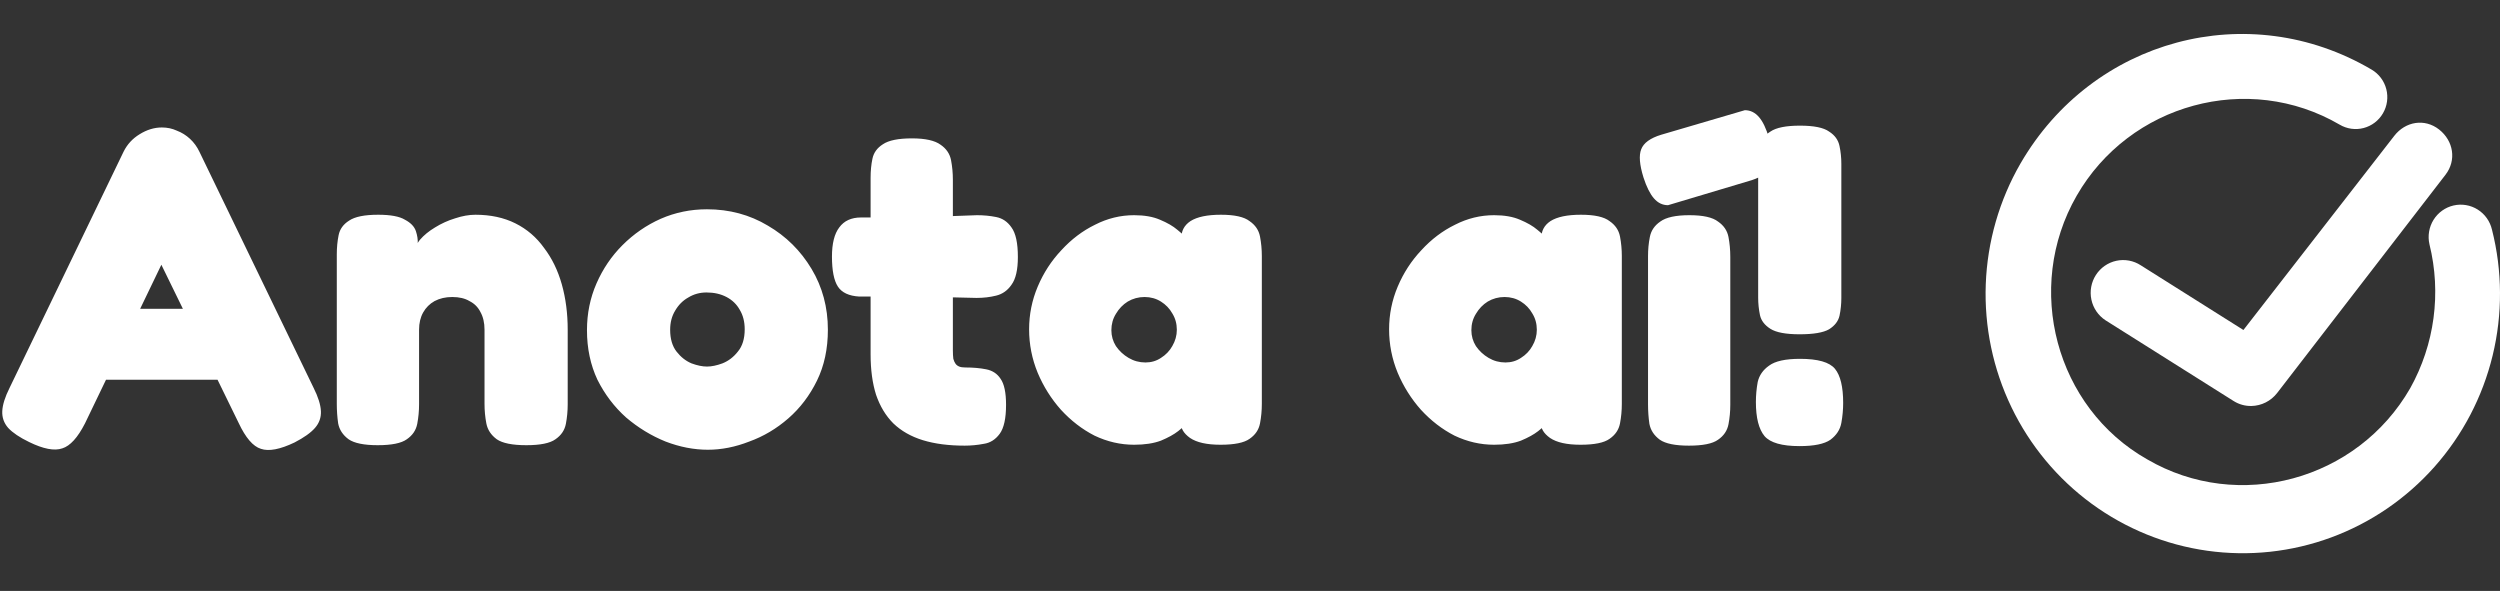 <svg width="385" height="91" viewBox="0 0 385 91" fill="none" xmlns="http://www.w3.org/2000/svg">
<rect x="0" y="0" width="385" height="91" fill="#333333" stroke="none"/>
<path d="M48.3 59.74C49 61.14 49.373 62.33 49.42 63.31C49.467 64.29 49.163 65.153 48.51 65.9C47.857 66.647 46.807 67.393 45.36 68.14C43.12 69.213 41.393 69.54 40.18 69.12C38.967 68.747 37.823 67.417 36.75 65.13L24.85 40.77L13.09 65.2C11.97 67.393 10.803 68.677 9.59 69.05C8.377 69.47 6.673 69.143 4.48 68.07C3.033 67.37 1.96 66.647 1.26 65.9C0.607 65.153 0.303 64.29 0.35 63.31C0.397 62.33 0.77 61.14 1.47 59.74L19.04 23.34C19.6 22.22 20.417 21.333 21.49 20.68C22.61 19.98 23.753 19.63 24.92 19.63C25.76 19.63 26.53 19.793 27.23 20.12C27.977 20.4 28.653 20.82 29.26 21.38C29.867 21.94 30.357 22.617 30.73 23.41L48.3 59.74ZM13.79 58.48L19.11 47.56H30.66L35.98 58.48H13.79ZM58.166 68.56C56.066 68.56 54.572 68.257 53.686 67.65C52.799 66.997 52.262 66.18 52.076 65.2C51.936 64.22 51.866 63.217 51.866 62.19V39.16C51.866 38.133 51.959 37.153 52.146 36.22C52.332 35.287 52.869 34.54 53.756 33.98C54.642 33.373 56.136 33.07 58.236 33.07C60.149 33.07 61.526 33.327 62.366 33.84C63.252 34.307 63.812 34.89 64.046 35.59C64.279 36.29 64.372 36.943 64.326 37.55C64.326 38.11 64.372 38.46 64.466 38.6L63.906 39.02C63.859 38.32 64.116 37.62 64.676 36.92C65.282 36.22 66.052 35.59 66.986 35.03C67.966 34.423 68.992 33.957 70.066 33.63C71.186 33.257 72.236 33.07 73.216 33.07C75.549 33.07 77.602 33.513 79.376 34.4C81.149 35.287 82.619 36.547 83.786 38.18C84.999 39.767 85.909 41.633 86.516 43.78C87.122 45.927 87.426 48.26 87.426 50.78V62.26C87.426 63.287 87.332 64.29 87.146 65.27C86.959 66.25 86.422 67.043 85.536 67.65C84.696 68.257 83.202 68.56 81.056 68.56C78.909 68.56 77.392 68.257 76.506 67.65C75.619 66.997 75.082 66.18 74.896 65.2C74.709 64.22 74.616 63.217 74.616 62.19V50.78C74.616 49.707 74.406 48.797 73.986 48.05C73.612 47.303 73.052 46.743 72.306 46.37C71.606 45.95 70.719 45.74 69.646 45.74C68.619 45.74 67.709 45.95 66.916 46.37C66.169 46.79 65.586 47.373 65.166 48.12C64.746 48.867 64.536 49.753 64.536 50.78V62.26C64.536 63.287 64.442 64.29 64.256 65.27C64.069 66.25 63.532 67.043 62.646 67.65C61.806 68.257 60.312 68.56 58.166 68.56ZM109.014 69.26C106.867 69.26 104.697 68.84 102.504 68C100.311 67.113 98.281 65.877 96.414 64.29C94.594 62.657 93.124 60.72 92.004 58.48C90.931 56.193 90.394 53.65 90.394 50.85C90.394 48.283 90.884 45.88 91.864 43.64C92.844 41.4 94.174 39.44 95.854 37.76C97.581 36.033 99.541 34.68 101.734 33.7C103.974 32.72 106.354 32.23 108.874 32.23C112.327 32.23 115.454 33.07 118.254 34.75C121.054 36.383 123.294 38.6 124.974 41.4C126.654 44.2 127.494 47.327 127.494 50.78C127.494 53.72 126.934 56.333 125.814 58.62C124.694 60.907 123.224 62.843 121.404 64.43C119.584 66.017 117.577 67.207 115.384 68C113.237 68.84 111.114 69.26 109.014 69.26ZM108.874 56.45C109.574 56.45 110.367 56.287 111.254 55.96C112.187 55.587 112.981 54.98 113.634 54.14C114.334 53.3 114.684 52.157 114.684 50.71C114.684 49.543 114.427 48.54 113.914 47.7C113.447 46.86 112.771 46.207 111.884 45.74C110.997 45.273 109.971 45.04 108.804 45.04C107.777 45.04 106.844 45.297 106.004 45.81C105.164 46.277 104.487 46.953 103.974 47.84C103.461 48.68 103.204 49.66 103.204 50.78C103.204 52.18 103.531 53.3 104.184 54.14C104.837 54.98 105.607 55.587 106.494 55.96C107.381 56.287 108.174 56.45 108.874 56.45ZM148.562 68.63C146.089 68.63 143.942 68.35 142.122 67.79C140.302 67.23 138.785 66.367 137.572 65.2C136.405 64.033 135.519 62.563 134.912 60.79C134.352 59.017 134.072 56.94 134.072 54.56V27.4C134.072 26.327 134.165 25.347 134.352 24.46C134.539 23.527 135.075 22.78 135.962 22.22C136.849 21.613 138.342 21.31 140.442 21.31C142.495 21.31 143.965 21.637 144.852 22.29C145.739 22.897 146.275 23.69 146.462 24.67C146.649 25.65 146.742 26.653 146.742 27.68V53.93C146.742 54.443 146.765 54.887 146.812 55.26C146.905 55.587 147.022 55.843 147.162 56.03C147.302 56.217 147.489 56.357 147.722 56.45C147.955 56.543 148.259 56.59 148.632 56.59C149.845 56.59 150.919 56.683 151.852 56.87C152.832 57.057 153.579 57.547 154.092 58.34C154.652 59.133 154.932 60.463 154.932 62.33C154.932 64.43 154.605 65.923 153.952 66.81C153.299 67.697 152.482 68.21 151.502 68.35C150.522 68.537 149.542 68.63 148.562 68.63ZM132.602 33.49H140.792L150.452 33.14C151.479 33.14 152.459 33.233 153.392 33.42C154.372 33.607 155.165 34.143 155.772 35.03C156.425 35.917 156.752 37.433 156.752 39.58C156.752 41.54 156.425 42.963 155.772 43.85C155.165 44.737 154.372 45.297 153.392 45.53C152.459 45.763 151.455 45.88 150.382 45.88L141.492 45.67H132.322C130.735 45.577 129.639 45.063 129.032 44.13C128.425 43.197 128.122 41.657 128.122 39.51C128.122 37.503 128.495 36.01 129.242 35.03C129.989 34.003 131.109 33.49 132.602 33.49ZM187.952 68.49C185.852 68.49 184.288 68.14 183.262 67.44C182.282 66.74 181.815 65.947 181.862 65.06H182.842C182.608 65.387 182.142 65.83 181.442 66.39C180.788 66.903 179.902 67.393 178.782 67.86C177.662 68.28 176.285 68.49 174.652 68.49C172.552 68.49 170.522 68.023 168.562 67.09C166.648 66.11 164.922 64.78 163.382 63.1C161.888 61.42 160.698 59.53 159.812 57.43C158.925 55.283 158.482 53.043 158.482 50.71C158.482 48.423 158.925 46.23 159.812 44.13C160.698 42.03 161.912 40.163 163.452 38.53C164.992 36.85 166.718 35.543 168.632 34.61C170.545 33.63 172.552 33.14 174.652 33.14C176.238 33.14 177.568 33.373 178.642 33.84C179.762 34.307 180.648 34.82 181.302 35.38C182.002 35.94 182.468 36.407 182.702 36.78H181.932C181.885 35.613 182.352 34.703 183.332 34.05C184.358 33.397 185.922 33.07 188.022 33.07C190.122 33.07 191.592 33.397 192.432 34.05C193.318 34.657 193.855 35.45 194.042 36.43C194.228 37.41 194.322 38.413 194.322 39.44V62.19C194.322 63.217 194.228 64.22 194.042 65.2C193.855 66.18 193.318 66.973 192.432 67.58C191.592 68.187 190.098 68.49 187.952 68.49ZM176.402 55.82C177.288 55.82 178.082 55.587 178.782 55.12C179.528 54.653 180.112 54.047 180.532 53.3C180.998 52.507 181.232 51.667 181.232 50.78C181.232 49.847 180.998 49.007 180.532 48.26C180.112 47.513 179.528 46.907 178.782 46.44C178.035 45.973 177.195 45.74 176.262 45.74C175.328 45.74 174.465 45.973 173.672 46.44C172.925 46.907 172.318 47.537 171.852 48.33C171.385 49.077 171.152 49.917 171.152 50.85C171.152 51.737 171.385 52.553 171.852 53.3C172.365 54.047 173.018 54.653 173.812 55.12C174.605 55.587 175.468 55.82 176.402 55.82ZM243.391 68.49C241.291 68.49 239.728 68.14 238.701 67.44C237.721 66.74 237.254 65.947 237.301 65.06H238.281C238.048 65.387 237.581 65.83 236.881 66.39C236.228 66.903 235.341 67.393 234.221 67.86C233.101 68.28 231.724 68.49 230.091 68.49C227.991 68.49 225.961 68.023 224.001 67.09C222.088 66.11 220.361 64.78 218.821 63.1C217.328 61.42 216.138 59.53 215.251 57.43C214.364 55.283 213.921 53.043 213.921 50.71C213.921 48.423 214.364 46.23 215.251 44.13C216.138 42.03 217.351 40.163 218.891 38.53C220.431 36.85 222.158 35.543 224.071 34.61C225.984 33.63 227.991 33.14 230.091 33.14C231.678 33.14 233.008 33.373 234.081 33.84C235.201 34.307 236.088 34.82 236.741 35.38C237.441 35.94 237.908 36.407 238.141 36.78H237.371C237.324 35.613 237.791 34.703 238.771 34.05C239.798 33.397 241.361 33.07 243.461 33.07C245.561 33.07 247.031 33.397 247.871 34.05C248.758 34.657 249.294 35.45 249.481 36.43C249.668 37.41 249.761 38.413 249.761 39.44V62.19C249.761 63.217 249.668 64.22 249.481 65.2C249.294 66.18 248.758 66.973 247.871 67.58C247.031 68.187 245.538 68.49 243.391 68.49ZM231.841 55.82C232.728 55.82 233.521 55.587 234.221 55.12C234.968 54.653 235.551 54.047 235.971 53.3C236.438 52.507 236.671 51.667 236.671 50.78C236.671 49.847 236.438 49.007 235.971 48.26C235.551 47.513 234.968 46.907 234.221 46.44C233.474 45.973 232.634 45.74 231.701 45.74C230.768 45.74 229.904 45.973 229.111 46.44C228.364 46.907 227.758 47.537 227.291 48.33C226.824 49.077 226.591 49.917 226.591 50.85C226.591 51.737 226.824 52.553 227.291 53.3C227.804 54.047 228.458 54.653 229.251 55.12C230.044 55.587 230.908 55.82 231.841 55.82ZM260.096 68.63C257.996 68.63 256.503 68.327 255.616 67.72C254.729 67.067 254.193 66.25 254.006 65.27C253.866 64.29 253.796 63.287 253.796 62.26V39.44C253.796 38.413 253.889 37.433 254.076 36.5C254.263 35.52 254.799 34.727 255.686 34.12C256.573 33.467 258.066 33.14 260.166 33.14C262.266 33.14 263.736 33.467 264.576 34.12C265.463 34.727 265.999 35.52 266.186 36.5C266.373 37.48 266.466 38.507 266.466 39.58V62.33C266.466 63.357 266.373 64.36 266.186 65.34C265.999 66.32 265.463 67.113 264.576 67.72C263.736 68.327 262.243 68.63 260.096 68.63ZM256.876 31.6C256.036 31.6 255.313 31.25 254.706 30.55C254.099 29.85 253.563 28.777 253.096 27.33C252.489 25.37 252.373 23.923 252.746 22.99C253.119 22.01 254.146 21.263 255.826 20.75L268.706 16.97C269.546 16.97 270.269 17.32 270.876 18.02C271.483 18.72 271.996 19.793 272.416 21.24C273.069 23.107 273.186 24.53 272.766 25.51C272.346 26.49 271.343 27.237 269.756 27.75L256.876 31.6ZM277.127 51.48C275.027 51.48 273.534 51.2 272.647 50.64C271.761 50.08 271.224 49.38 271.037 48.54C270.851 47.653 270.757 46.743 270.757 45.81V25.16C270.757 24.227 270.851 23.317 271.037 22.43C271.224 21.543 271.761 20.82 272.647 20.26C273.534 19.653 275.051 19.35 277.197 19.35C279.344 19.35 280.837 19.653 281.677 20.26C282.564 20.82 283.101 21.567 283.287 22.5C283.474 23.387 283.567 24.297 283.567 25.23V45.88C283.567 46.813 283.474 47.723 283.287 48.61C283.101 49.45 282.564 50.15 281.677 50.71C280.791 51.223 279.274 51.48 277.127 51.48ZM277.127 68.7C274.421 68.7 272.624 68.187 271.737 67.16C270.851 66.087 270.407 64.337 270.407 61.91C270.407 60.883 270.501 59.857 270.687 58.83C270.921 57.803 271.504 56.963 272.437 56.31C273.371 55.61 274.957 55.26 277.197 55.26C279.951 55.26 281.747 55.773 282.587 56.8C283.427 57.827 283.847 59.577 283.847 62.05C283.847 63.077 283.754 64.103 283.567 65.13C283.381 66.157 282.821 67.02 281.887 67.72C280.954 68.373 279.367 68.7 277.127 68.7Z" fill="white"/>
<path d="M383.768 35.38C383.622 34.742 383.353 34.14 382.976 33.607C382.6 33.074 382.122 32.622 381.572 32.275C381.021 31.928 380.409 31.694 379.769 31.586C379.128 31.478 378.473 31.498 377.841 31.645C377.209 31.792 376.611 32.063 376.083 32.443C375.554 32.823 375.105 33.305 374.761 33.859C374.417 34.414 374.185 35.032 374.078 35.678C373.97 36.323 373.99 36.983 374.136 37.621C375.991 45.119 374.931 53.048 371.173 59.783C363.023 73.977 344.747 78.957 330.669 70.74C316.592 62.771 311.652 44.344 319.802 30.151C327.952 15.957 346.228 10.977 360.306 19.195C360.857 19.521 361.467 19.736 362.101 19.825C362.734 19.915 363.379 19.877 363.998 19.715C364.617 19.553 365.199 19.27 365.709 18.882C366.22 18.493 366.65 18.007 366.974 17.451C367.298 16.895 367.511 16.281 367.6 15.642C367.688 15.003 367.651 14.353 367.491 13.729C367.33 13.104 367.049 12.518 366.664 12.003C366.279 11.488 365.797 11.055 365.245 10.728C346.228 -0.477 322.272 5.997 311.158 25.171C307.888 30.835 306.051 37.223 305.808 43.772C305.566 50.321 306.926 56.83 309.768 62.724C312.61 68.618 316.847 73.716 322.106 77.569C327.364 81.421 333.482 83.91 339.92 84.815C346.357 85.72 352.917 85.014 359.02 82.759C365.123 80.504 370.582 76.769 374.915 71.884C379.248 66.999 382.323 61.114 383.866 54.748C385.41 48.381 385.377 41.73 383.768 35.38ZM329.681 40.858C328.568 40.132 327.214 39.881 325.917 40.161C324.62 40.441 323.486 41.23 322.766 42.352C322.045 43.475 321.797 44.84 322.075 46.148C322.353 47.456 323.134 48.598 324.248 49.325L344.006 61.775C344.821 62.282 345.764 62.542 346.722 62.522C347.486 62.506 348.237 62.319 348.92 61.974C349.604 61.63 350.203 61.137 350.674 60.53L376.606 26.914C378.335 24.673 377.841 21.685 375.618 19.942C373.395 18.198 370.432 18.697 368.703 20.938L345.487 50.819L329.681 40.858Z" fill="white"/>
</svg>
